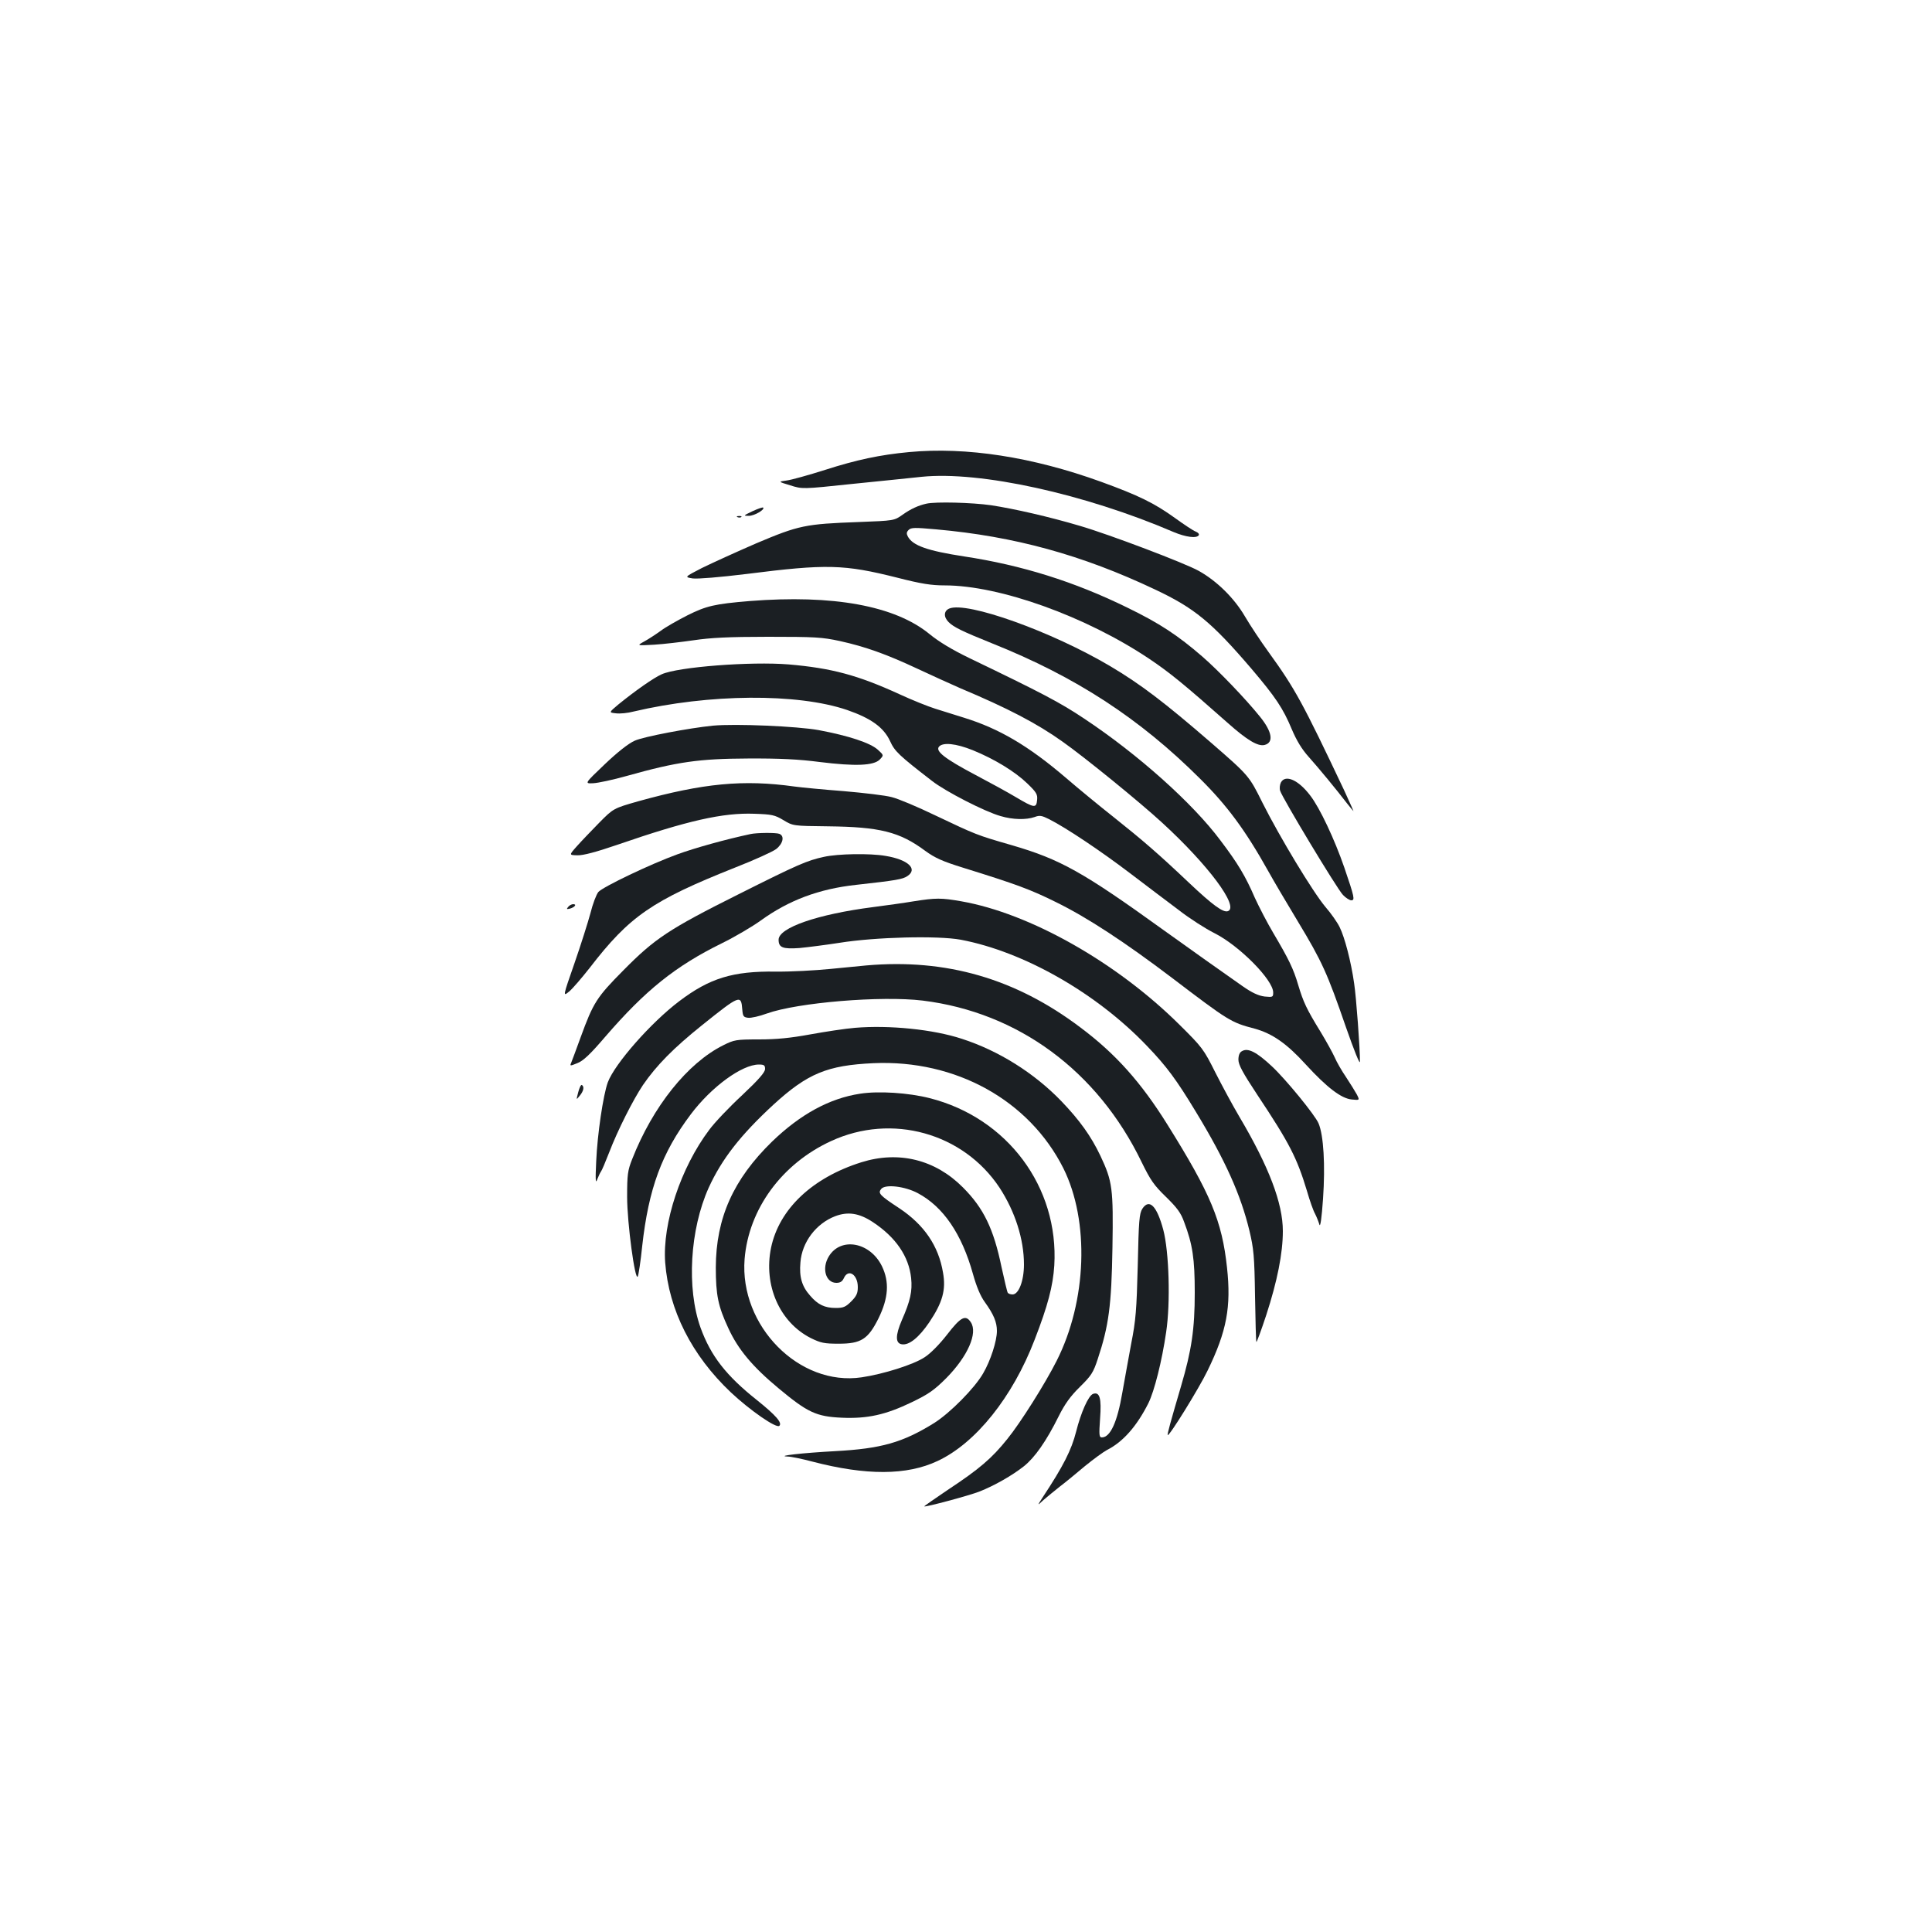 <?xml version="1.0" standalone="no"?>
<!DOCTYPE svg PUBLIC "-//W3C//DTD SVG 20010904//EN"
 "http://www.w3.org/TR/2001/REC-SVG-20010904/DTD/svg10.dtd">
<svg version="1.0" xmlns="http://www.w3.org/2000/svg"
 width="1000pt" height="1000pt" viewBox="0 0 1000 1000"
 preserveAspectRatio="xMidYMid meet">
<g transform="translate(0,1000) scale(0.1,-0.1)"
fill="#1b1f23" stroke="none">
<path d="M4705 7660 c-150 -14 -272 -40 -434 -92 -85 -27 -175 -52 -199 -55
-45 -6 -45 -6 18 -25 63 -20 63 -20 319 7 141 14 303 31 361 37 302 31 844
-88 1305 -286 62 -26 119 -34 130 -16 3 6 -4 14 -17 19 -13 5 -61 37 -108 71
-106 76 -185 115 -380 186 -356 129 -699 182 -995 154z"/>
<path d="M4795 7393 c-41 -9 -81 -27 -123 -57 -44 -31 -44 -31 -227 -38 -277
-10 -310 -17 -530 -110 -104 -45 -231 -103 -282 -128 -91 -47 -91 -47 -47 -54
27 -3 138 6 277 23 417 53 506 50 781 -19 125 -32 177 -40 246 -40 285 0 732
-161 1060 -381 107 -72 180 -132 406 -332 100 -89 155 -121 189 -113 49 12 40
68 -23 146 -74 92 -214 238 -298 311 -127 110 -222 173 -389 254 -275 135
-548 220 -845 265 -189 29 -266 56 -291 103 -8 15 -7 23 4 34 13 13 32 13 143
3 404 -36 754 -132 1132 -311 204 -96 293 -169 500 -411 124 -146 163 -204
208 -312 25 -59 52 -104 89 -145 51 -57 140 -165 197 -239 15 -19 30 -37 33
-40 3 -4 -19 45 -48 108 -215 454 -253 524 -391 715 -40 55 -95 138 -122 184
-56 96 -146 184 -239 236 -71 40 -464 189 -615 233 -158 47 -342 89 -461 107
-98 14 -287 19 -334 8z"/>
<path d="M3895 7354 c-48 -23 -49 -24 -19 -24 29 0 85 33 74 43 -3 2 -27 -6
-55 -19z"/>
<path d="M3818 7323 c7 -3 16 -2 19 1 4 3 -2 6 -13 5 -11 0 -14 -3 -6 -6z"/>
<path d="M3880 6889 c-181 -15 -224 -25 -322 -74 -51 -26 -113 -61 -138 -80
-25 -18 -63 -43 -85 -55 -40 -22 -40 -22 50 -17 50 3 142 14 205 23 87 13 180
18 385 18 243 0 280 -2 372 -22 132 -29 243 -69 401 -143 70 -33 170 -78 222
-101 245 -103 397 -182 530 -277 111 -78 400 -313 515 -419 238 -218 400 -435
341 -458 -24 -9 -77 29 -202 147 -158 150 -242 222 -389 339 -71 56 -183 148
-248 204 -194 166 -346 255 -527 311 -47 15 -114 36 -150 47 -35 11 -118 44
-185 75 -216 99 -352 135 -573 154 -196 16 -573 -13 -657 -51 -41 -18 -134
-83 -224 -156 -50 -42 -50 -42 -14 -46 21 -3 62 1 92 9 390 92 848 96 1106 8
124 -43 189 -90 222 -161 24 -53 45 -73 217 -206 69 -54 273 -159 355 -182 64
-19 132 -20 176 -5 26 10 37 8 75 -11 89 -45 268 -165 418 -279 84 -64 198
-150 254 -192 55 -43 138 -96 184 -119 129 -65 304 -242 304 -307 0 -24 -2
-25 -44 -21 -32 4 -65 19 -115 54 -120 84 -248 175 -410 291 -416 300 -533
365 -783 438 -184 53 -185 54 -398 155 -91 44 -191 86 -224 94 -32 9 -144 22
-248 31 -104 8 -219 19 -256 24 -264 37 -472 17 -807 -76 -130 -37 -130 -37
-205 -113 -41 -42 -93 -96 -115 -121 -40 -45 -40 -45 4 -46 29 -1 97 17 205
54 365 126 548 167 710 161 91 -3 106 -6 151 -33 50 -30 50 -30 230 -32 268
-3 371 -28 504 -127 51 -37 89 -54 195 -87 277 -86 350 -113 483 -179 161 -79
356 -207 600 -392 292 -222 304 -230 426 -262 92 -25 167 -77 266 -186 110
-120 184 -176 238 -181 41 -4 41 -4 26 26 -9 16 -34 57 -56 90 -22 32 -49 79
-59 103 -11 24 -43 82 -72 130 -74 120 -90 156 -116 242 -25 86 -50 136 -129
270 -31 52 -74 135 -96 183 -48 111 -87 177 -178 297 -143 192 -427 446 -706
631 -124 83 -222 134 -592 312 -91 44 -159 85 -209 126 -179 146 -498 204
-930 170z m1155 -772 c113 -46 219 -111 282 -172 48 -46 54 -57 51 -86 -4 -43
-14 -42 -110 15 -40 24 -135 76 -211 116 -157 83 -206 122 -187 145 20 24 88
17 175 -18z"/>
<path d="M4913 6850 c-28 -12 -30 -43 -3 -70 26 -26 71 -48 225 -110 433 -173
763 -388 1076 -700 141 -140 235 -267 354 -480 26 -47 95 -164 153 -260 125
-207 152 -267 248 -545 43 -123 73 -198 73 -180 1 61 -19 333 -30 405 -16 113
-49 239 -75 291 -12 25 -45 72 -73 104 -65 77 -237 362 -326 539 -70 141 -70
141 -268 313 -239 207 -364 302 -519 394 -303 180 -744 338 -835 299z"/>
<path d="M3690 6244 c-121 -12 -360 -57 -405 -78 -32 -14 -90 -60 -155 -122
-105 -100 -105 -100 -60 -98 25 1 104 18 175 38 260 73 373 89 625 90 165 1
265 -4 372 -18 186 -23 279 -19 311 12 22 23 22 23 -10 52 -39 35 -151 72
-306 101 -110 20 -431 34 -547 23z"/>
<path d="M6630 5950 c-6 -12 -8 -31 -4 -43 11 -37 296 -510 325 -539 15 -16
35 -28 43 -28 20 0 17 15 -36 170 -50 145 -127 309 -176 372 -61 81 -129 111
-152 68z"/>
<path d="M3885 5683 c-127 -27 -289 -72 -379 -105 -138 -50 -385 -168 -409
-195 -10 -12 -29 -61 -41 -110 -13 -48 -50 -165 -83 -260 -60 -172 -60 -172
-27 -145 18 15 65 70 106 122 207 269 324 349 754 520 97 38 192 81 211 95 36
28 45 68 17 79 -17 7 -117 6 -149 -1z"/>
<path d="M4265 5565 c-88 -19 -134 -39 -441 -193 -362 -181 -435 -230 -596
-393 -140 -141 -157 -168 -223 -349 -23 -63 -45 -123 -49 -132 -7 -16 -5 -16
32 -1 31 12 66 45 144 136 208 241 363 366 605 485 67 33 157 86 200 117 145
105 301 164 494 185 208 23 241 29 265 45 57 37 4 86 -113 105 -81 14 -246 11
-318 -5z"/>
<path d="M4730 5335 c-47 -8 -141 -21 -210 -30 -289 -37 -490 -107 -490 -169
0 -41 22 -49 108 -43 42 4 136 16 207 27 186 30 509 38 628 16 327 -62 702
-276 963 -549 102 -106 153 -175 254 -342 153 -252 232 -429 277 -615 22 -93
26 -131 29 -339 2 -129 5 -235 7 -237 2 -2 25 60 51 139 57 175 86 320 86 435
0 144 -72 333 -224 590 -35 59 -91 163 -126 232 -60 120 -68 130 -184 245
-326 324 -776 578 -1131 640 -103 18 -131 18 -245 0z"/>
<path d="M2941 5306 c-10 -12 -8 -13 9 -9 25 7 37 23 17 23 -8 0 -20 -6 -26
-14z"/>
<path d="M4485 5003 c-22 -2 -105 -10 -185 -18 -80 -8 -208 -15 -285 -14 -222
3 -342 -34 -499 -153 -147 -111 -334 -324 -370 -420 -24 -66 -54 -269 -60
-408 -5 -99 -3 -119 5 -95 7 17 15 35 19 40 5 6 24 51 43 100 44 115 124 273
175 349 70 102 159 192 305 309 197 158 203 160 209 82 3 -35 6 -40 30 -43 15
-2 59 8 97 22 159 57 593 93 807 67 494 -61 905 -364 1133 -836 46 -94 64
-120 126 -180 57 -56 77 -82 94 -130 44 -116 55 -191 55 -365 0 -189 -16 -298
-71 -485 -55 -187 -72 -249 -69 -253 8 -7 162 242 206 333 100 205 123 331
101 534 -26 241 -84 381 -309 741 -136 218 -268 366 -450 502 -335 253 -694
357 -1107 321z"/>
<path d="M4425 4680 c-49 -4 -154 -20 -231 -34 -104 -19 -175 -26 -266 -26
-118 0 -128 -2 -184 -30 -185 -92 -365 -317 -472 -590 -23 -58 -26 -79 -26
-195 0 -135 41 -439 55 -412 4 7 15 78 23 157 33 297 101 483 252 683 106 141
264 257 352 257 27 0 32 -4 32 -23 0 -17 -33 -55 -119 -136 -66 -61 -143 -142
-170 -179 -147 -195 -243 -483 -228 -687 19 -246 137 -480 340 -672 99 -93
236 -188 251 -173 16 16 -19 55 -116 133 -160 127 -239 229 -292 375 -73 204
-55 508 42 724 68 149 165 273 335 430 177 162 279 204 518 215 426 19 806
-192 983 -544 136 -273 122 -687 -35 -997 -59 -117 -188 -322 -255 -404 -80
-100 -144 -155 -309 -264 -68 -46 -123 -84 -121 -85 5 -5 233 56 286 77 76 30
168 82 230 131 56 45 115 128 180 259 31 62 60 103 109 151 60 59 70 75 93
145 57 172 71 276 76 575 5 308 0 344 -62 476 -49 103 -108 185 -203 284 -141
146 -325 261 -514 322 -148 49 -377 72 -554 57z"/>
<path d="M6428 4559 c-12 -6 -18 -22 -18 -44 0 -26 22 -67 98 -182 167 -251
205 -326 257 -498 14 -49 33 -103 42 -118 8 -16 18 -41 22 -55 5 -17 12 33 19
133 12 175 3 328 -23 390 -17 42 -170 229 -242 296 -79 74 -124 97 -155 78z"/>
<path d="M2993 4347 c-11 -42 -11 -42 8 -18 20 24 24 46 11 55 -5 3 -13 -14
-19 -37z"/>
<path d="M4452 4339 c-159 -24 -310 -107 -456 -248 -200 -195 -290 -395 -291
-651 0 -144 12 -201 65 -315 50 -109 125 -199 260 -311 150 -125 195 -146 326
-152 134 -6 228 15 363 80 87 42 116 62 180 126 110 112 163 232 126 288 -27
41 -52 28 -123 -64 -39 -50 -85 -97 -116 -117 -57 -38 -212 -87 -326 -104
-323 -48 -633 266 -606 612 21 259 193 494 448 611 314 145 684 42 872 -242
80 -123 126 -266 126 -397 0 -84 -27 -155 -59 -155 -11 0 -22 4 -25 9 -3 4
-17 64 -32 132 -41 199 -93 306 -200 413 -143 144 -332 191 -526 130 -254 -80
-425 -242 -467 -442 -40 -194 44 -386 206 -468 51 -25 69 -29 144 -29 116 0
152 23 206 131 52 106 57 189 18 270 -61 125 -213 153 -275 51 -38 -62 -16
-137 39 -137 20 0 31 7 39 25 23 50 72 18 72 -47 0 -32 -7 -47 -34 -74 -29
-29 -41 -34 -80 -34 -57 0 -93 17 -133 64 -42 47 -57 96 -50 172 8 105 81 201
180 239 66 25 124 16 194 -30 120 -79 187 -178 199 -290 7 -68 -4 -118 -48
-218 -34 -79 -34 -120 0 -125 38 -6 89 36 142 114 69 103 87 168 71 257 -23
138 -97 247 -226 333 -102 67 -112 78 -94 100 21 26 123 14 190 -22 131 -70
227 -210 285 -418 18 -65 39 -115 61 -145 46 -64 63 -104 63 -150 0 -52 -33
-154 -71 -219 -44 -77 -171 -205 -253 -257 -164 -102 -275 -133 -511 -146
-169 -9 -312 -25 -249 -28 18 0 75 -12 128 -26 280 -73 490 -72 649 3 197 92
388 330 502 627 69 178 95 278 102 385 24 406 -243 764 -645 866 -110 28 -265
38 -360 23z"/>
<path d="M5913 3744 c-16 -25 -19 -61 -24 -294 -6 -230 -10 -284 -34 -405 -14
-77 -35 -191 -46 -254 -26 -152 -62 -231 -106 -231 -14 0 -15 13 -9 98 8 105
-2 140 -37 127 -24 -10 -62 -96 -87 -195 -24 -95 -66 -178 -173 -340 -29 -45
-29 -45 4 -14 19 16 57 48 84 69 28 21 86 69 130 106 44 36 96 74 115 84 83
42 154 123 214 242 31 63 70 217 92 368 23 153 15 417 -15 530 -33 123 -72
163 -108 109z"/>
</g>
</svg>
